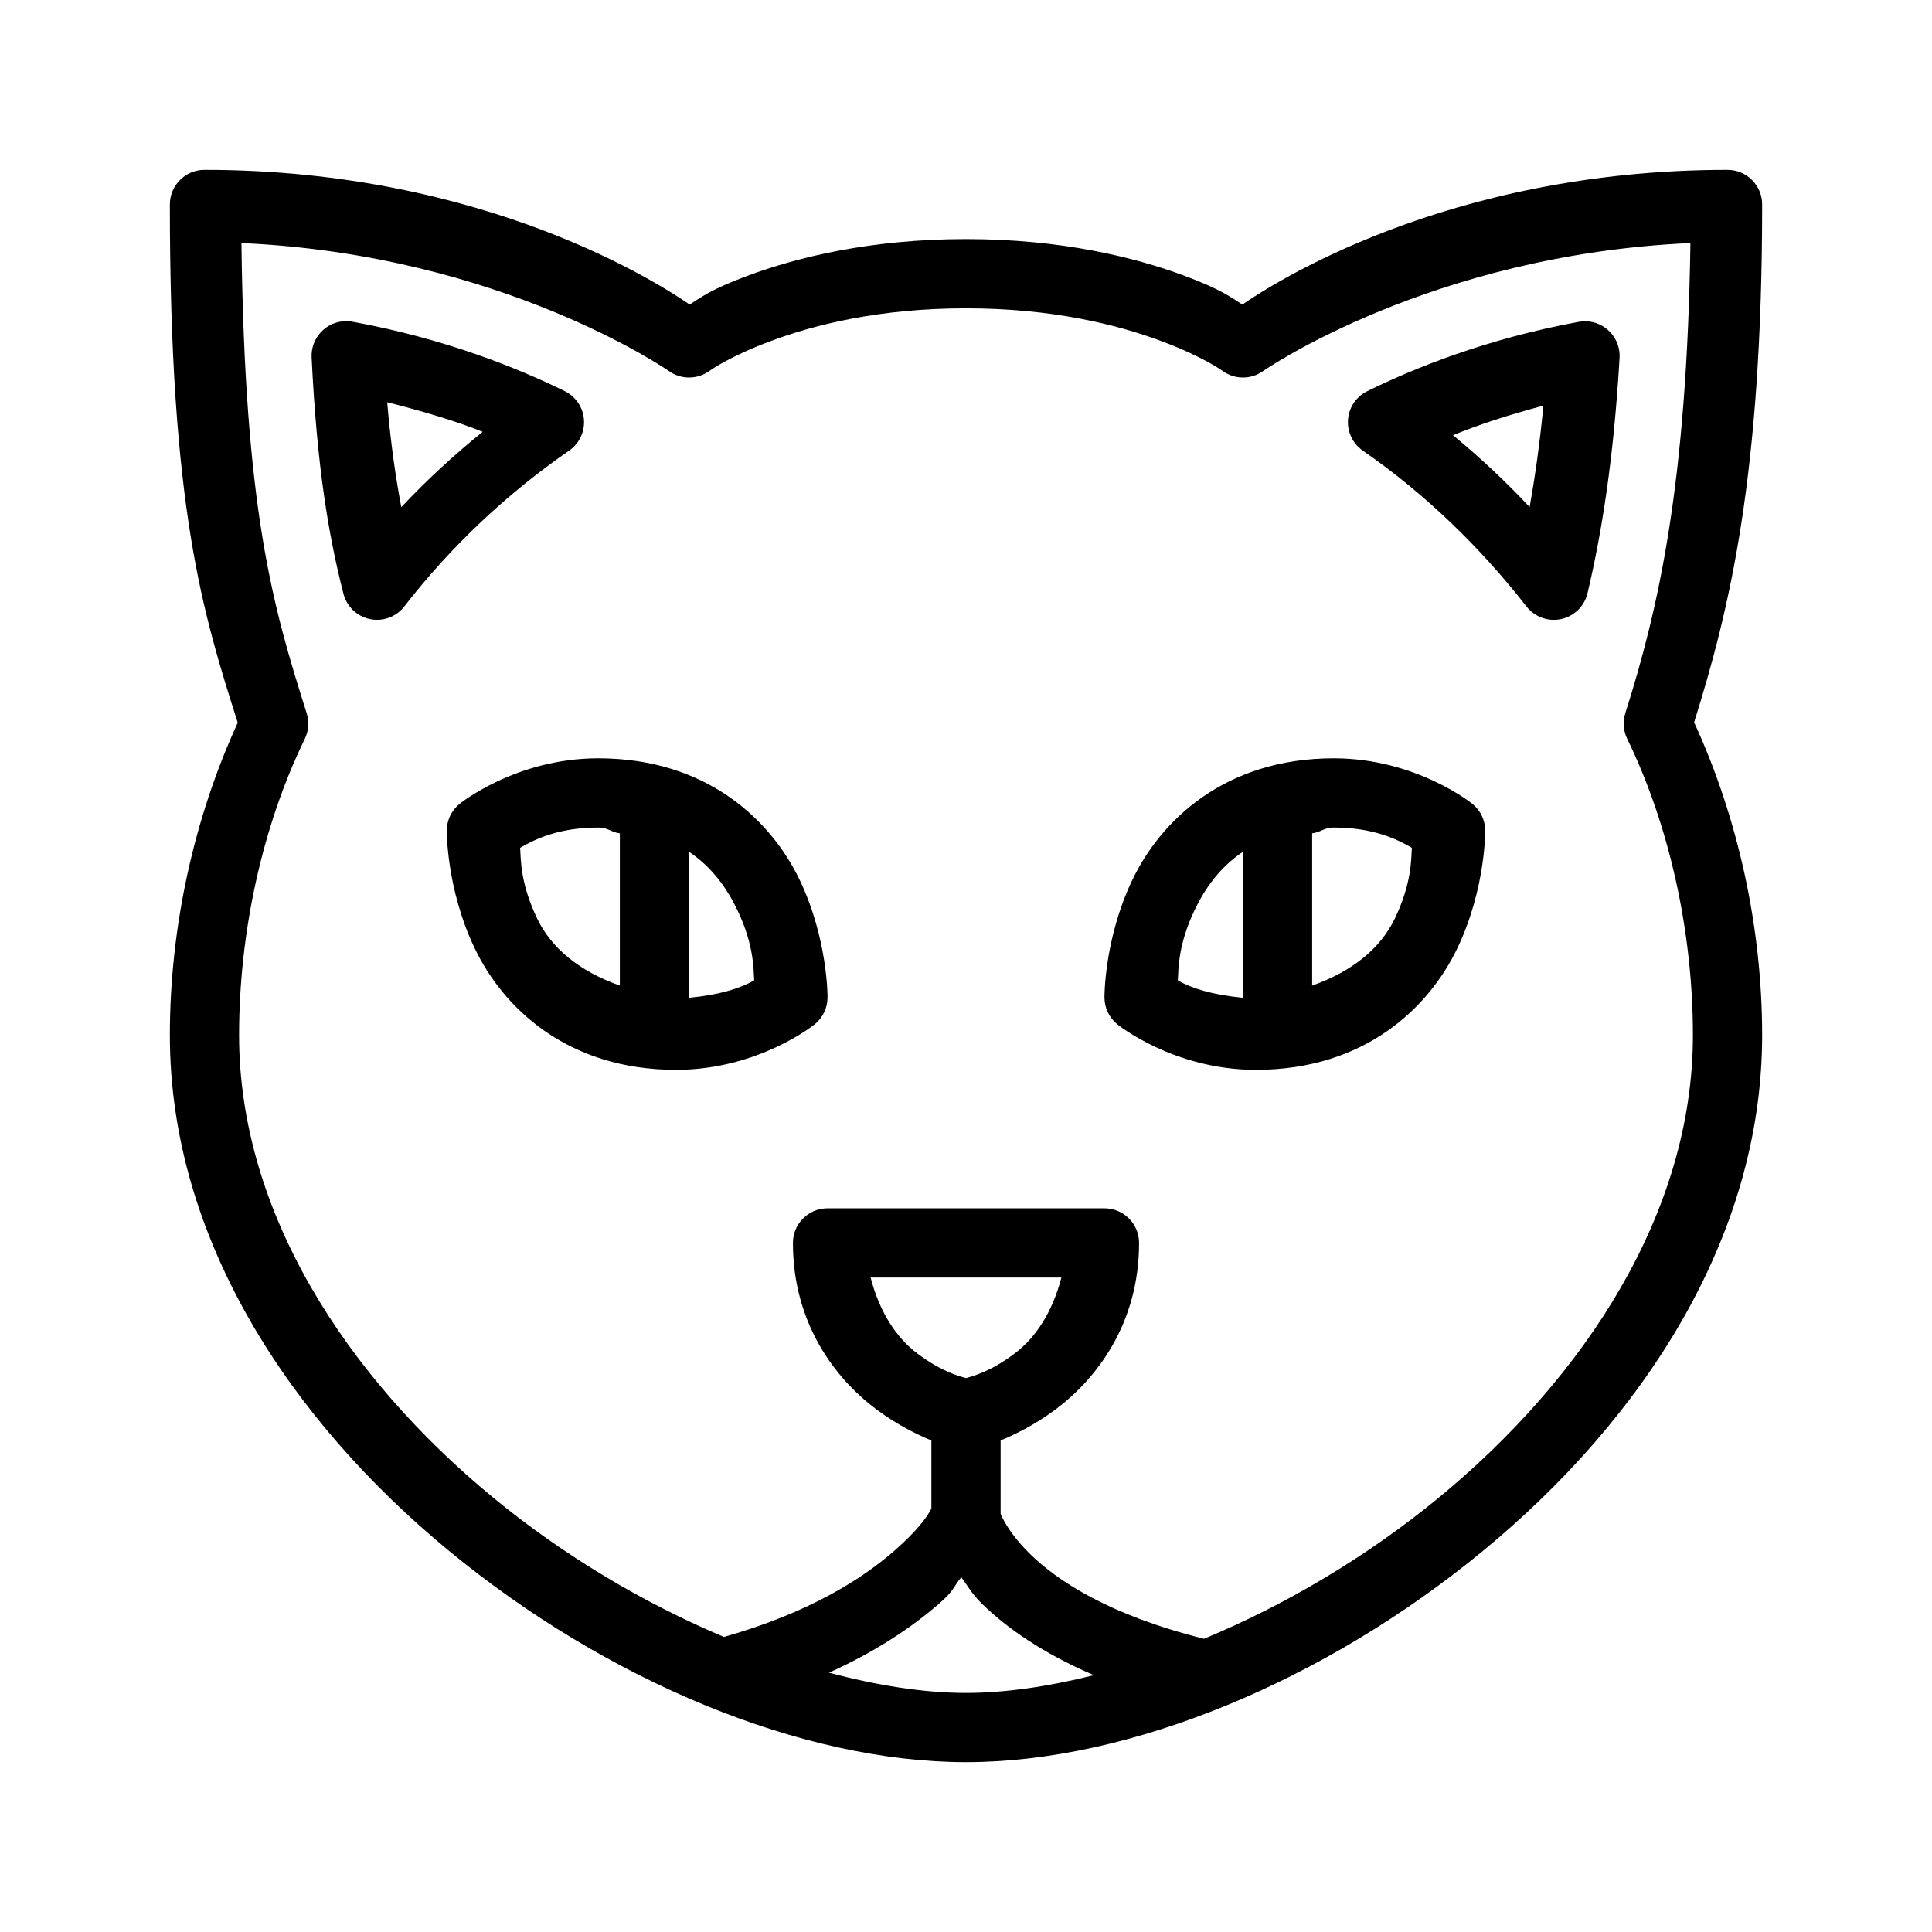 <svg id='Cat_Head_24' width='24' height='24' viewBox='0 0 24 24' xmlns='http://www.w3.org/2000/svg' xmlns:xlink='http://www.w3.org/1999/xlink'><rect width='24' height='24' stroke='none' fill='#000000' opacity='0'/>


<g transform="matrix(0.43 0 0 0.43 12 12)" >
<path style="stroke: none; stroke-width: 1; stroke-dasharray: none; stroke-linecap: butt; stroke-dashoffset: 0; stroke-linejoin: miter; stroke-miterlimit: 4; fill: rgb(0,0,0); fill-rule: nonzero; opacity: 1;" transform=" translate(-25, -25)" d="M 3 2 C 2.448 2 2 2.448 2 3 C 2 11.796 2.956 14.808 3.961 17.971 C 2.704 20.709 2 23.868 2 27 C 2 32.9 5.506 38.141 10.064 41.896 C 14.623 45.652 20.259 48 25 48 C 29.741 48 35.377 45.652 39.936 41.896 C 44.494 38.141 48 32.9 48 27 C 48 23.864 47.295 20.701 46.035 17.961 C 47.057 14.692 48 10.844 48 3 C 48 2.448 47.552 2 47 2 C 38.819 2 33.74 5.372 32.984 5.891 C 32.672 5.693 32.378 5.457 31.318 5.062 C 29.875 4.525 27.752 4 25 4 C 22.248 4 20.125 4.525 18.682 5.062 C 17.622 5.457 17.328 5.693 17.016 5.891 C 16.26 5.372 11.181 2 3 2 z M 4.068 4.115 C 11.584 4.447 16.412 7.809 16.412 7.809 C 16.763 8.063 17.237 8.063 17.588 7.809 C 17.588 7.809 18.137 7.4 19.381 6.938 C 20.625 6.475 22.502 6 25 6 C 27.498 6 29.375 6.475 30.619 6.938 C 31.863 7.4 32.412 7.809 32.412 7.809 C 32.763 8.063 33.237 8.063 33.588 7.809 C 33.588 7.809 38.414 4.449 45.928 4.115 C 45.825 11.059 45.016 14.644 44.047 17.697 C 43.969 17.942 43.989 18.207 44.102 18.438 C 45.324 20.948 46 24.02 46 27 C 46 32.1 42.905 36.859 38.664 40.354 C 36.577 42.073 34.218 43.463 31.877 44.436 C 29.128 43.75 27.642 42.761 26.854 41.99 C 26.444 41.59 26.217 41.245 26.094 41.02 C 26 40.848 26.005 40.84 26 40.82 L 26 38.707 C 26.441 38.524 27.021 38.235 27.6 37.801 C 28.77 36.923 30 35.333 30 33 C 30 32.448 29.552 32 29 32 L 21 32 C 20.448 32 20 32.448 20 33 C 20 35.333 21.23 36.923 22.4 37.801 C 22.979 38.235 23.559 38.524 24 38.707 L 24 40.67 C 23.957 40.754 23.772 41.162 22.896 41.922 C 21.981 42.716 20.45 43.692 18.008 44.383 C 15.704 43.412 13.389 42.045 11.336 40.354 C 7.095 36.859 4 32.1 4 27 C 4 24.02 4.676 20.948 5.898 18.438 C 6.011 18.207 6.031 17.942 5.953 17.697 C 4.965 14.584 4.166 11.824 4.068 4.115 z M 7.074 6.371 C 6.804 6.377 6.548 6.491 6.363 6.689 C 6.179 6.886 6.082 7.15 6.096 7.42 C 6.248 10.569 6.583 12.562 7.016 14.248 C 7.111 14.617 7.407 14.901 7.781 14.978 C 8.154 15.056 8.539 14.914 8.773 14.613 C 10.129 12.865 11.737 11.356 13.535 10.111 C 13.826 9.91 13.989 9.569 13.963 9.216 C 13.937 8.862 13.726 8.549 13.408 8.393 C 12.035 7.718 9.933 6.872 7.273 6.387 C 7.208 6.375 7.141 6.37 7.074 6.371 z M 42.91 6.375 C 42.84 6.373 42.77 6.378 42.701 6.391 C 40.057 6.876 37.966 7.719 36.594 8.393 C 36.275 8.549 36.063 8.862 36.036 9.216 C 36.01 9.57 36.173 9.911 36.465 10.113 C 38.24 11.341 39.839 12.879 41.193 14.615 C 41.43 14.918 41.819 15.059 42.195 14.977 C 42.571 14.895 42.866 14.605 42.955 14.23 C 43.374 12.46 43.713 10.313 43.881 7.434 C 43.897 7.163 43.803 6.898 43.62 6.699 C 43.437 6.499 43.181 6.382 42.91 6.375 z M 8.279 8.713 C 9.331 8.98 10.25 9.252 11.037 9.568 C 10.206 10.239 9.422 10.962 8.686 11.744 C 8.526 10.888 8.381 9.921 8.279 8.713 z M 41.68 8.812 C 41.575 9.924 41.437 10.87 41.283 11.742 C 40.588 10.999 39.852 10.312 39.07 9.666 C 39.825 9.356 40.669 9.082 41.68 8.812 z M 14.375 19 C 11.99 19 10.371 20.316 10.371 20.316 C 10.136 20.506 10 20.792 10 21.094 C 10 21.094 9.986 22.766 10.801 24.477 C 11.615 26.187 13.463 28 16.625 28 C 19.01 28 20.629 26.684 20.629 26.684 C 20.864 26.494 21 26.208 21 25.906 C 21 25.906 21.014 24.234 20.199 22.523 C 19.385 20.813 17.537 19 14.375 19 z M 35.625 19 C 32.463 19 30.615 20.813 29.801 22.523 C 28.986 24.234 29 25.906 29 25.906 C 29 26.208 29.136 26.494 29.371 26.684 C 29.371 26.684 30.99 28 33.375 28 C 36.537 28 38.385 26.187 39.199 24.477 C 40.014 22.766 40 21.094 40 21.094 C 40 20.792 39.864 20.506 39.629 20.316 C 39.629 20.316 38.01 19 35.625 19 z M 14.375 21 C 14.659 21 14.754 21.139 15 21.168 L 15 25.566 C 13.833 25.153 13.02 24.488 12.605 23.617 C 12.129 22.617 12.141 21.948 12.119 21.586 C 12.559 21.328 13.254 21 14.375 21 z M 35.625 21 C 36.746 21 37.441 21.328 37.881 21.586 C 37.859 21.948 37.871 22.617 37.395 23.617 C 36.98 24.488 36.167 25.153 35 25.566 L 35 21.168 C 35.246 21.139 35.341 21 35.625 21 z M 17 21.701 C 17.658 22.145 18.089 22.742 18.395 23.383 C 18.871 24.383 18.859 25.052 18.881 25.414 C 18.502 25.636 17.898 25.832 17 25.918 L 17 21.701 z M 33 21.701 L 33 25.918 C 32.102 25.832 31.498 25.636 31.119 25.414 C 31.141 25.052 31.129 24.383 31.605 23.383 C 31.911 22.742 32.342 22.145 33 21.701 z M 22.244 34 L 27.756 34 C 27.5 34.986 27.022 35.733 26.4 36.199 C 25.693 36.729 25.19 36.85 25 36.906 C 24.81 36.85 24.307 36.729 23.6 36.199 C 22.978 35.733 22.5 34.986 22.244 34 z M 24.865 42.658 C 25.054 42.914 25.163 43.133 25.457 43.42 C 26.163 44.11 27.202 44.848 28.695 45.488 C 27.398 45.812 26.144 46 25 46 C 23.779 46 22.433 45.784 21.041 45.416 C 22.431 44.788 23.463 44.079 24.207 43.434 C 24.67 43.032 24.6 42.985 24.865 42.658 z" stroke-linecap="round" />
</g>
</svg>